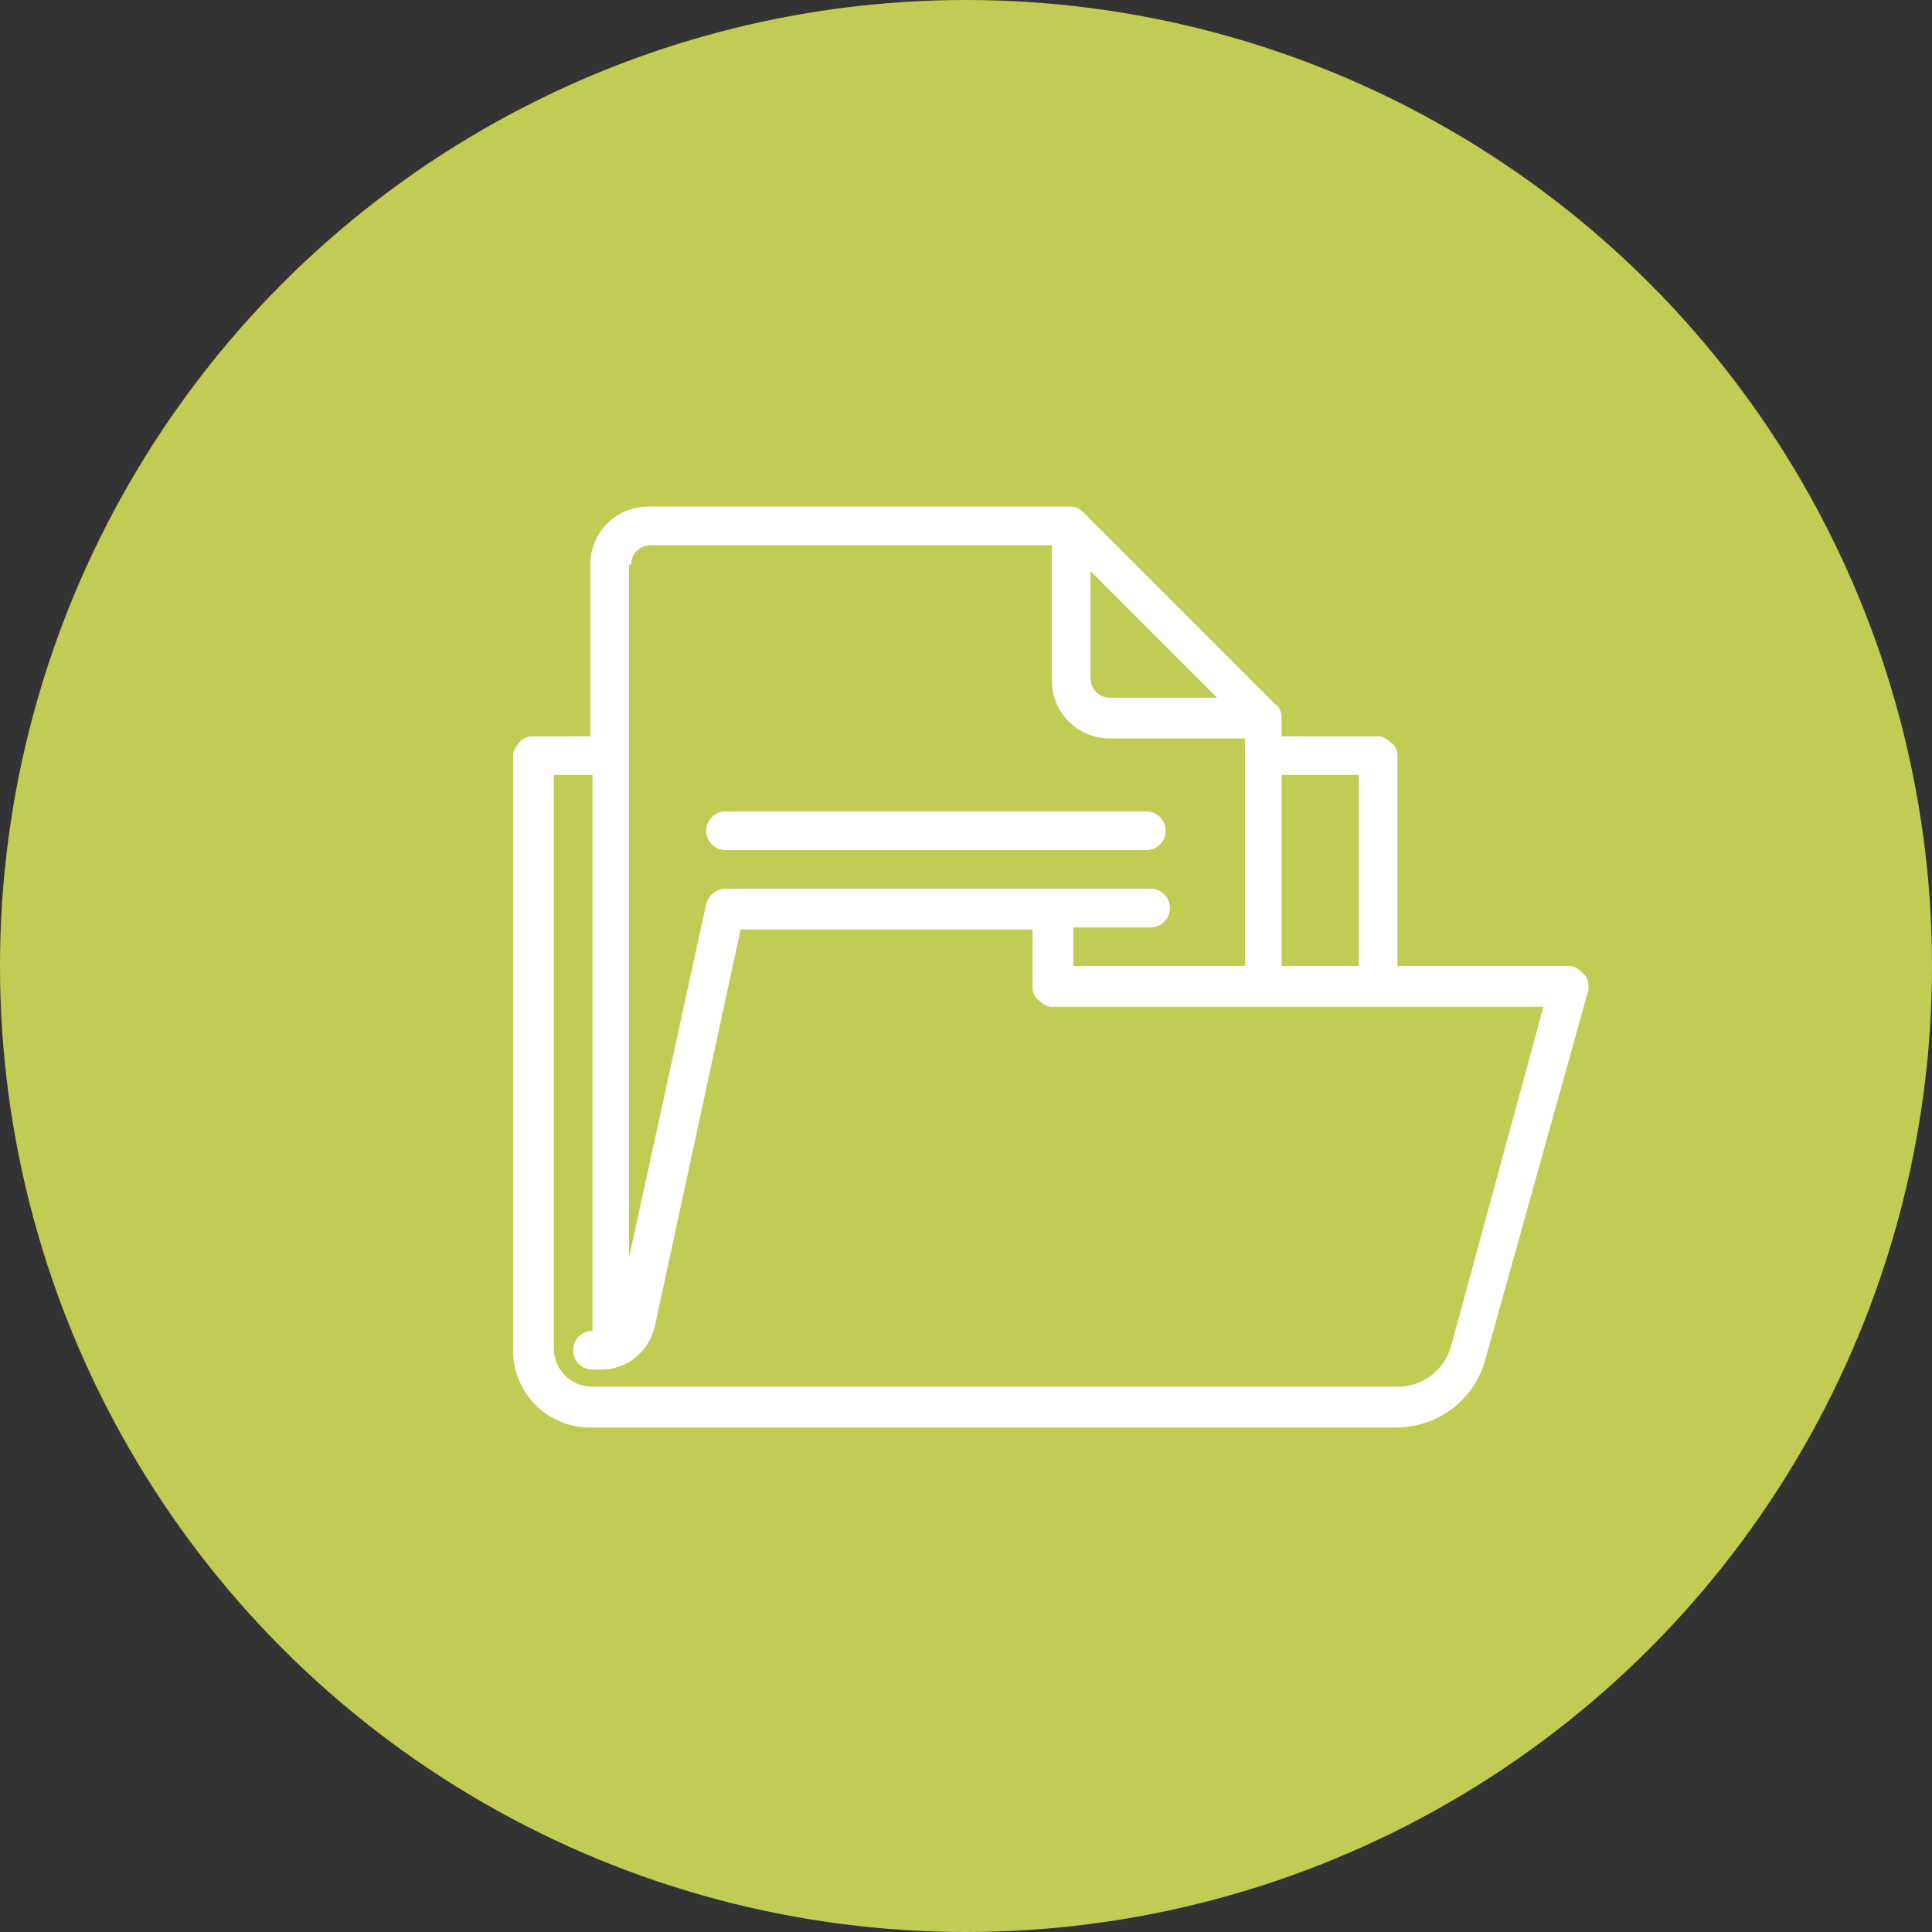 <?xml version="1.0" encoding="utf-8"?>
<!-- Generator: Adobe Illustrator 19.0.0, SVG Export Plug-In . SVG Version: 6.00 Build 0)  -->
<svg version="1.1" id="Layer_1" xmlns="http://www.w3.org/2000/svg" xmlns:xlink="http://www.w3.org/1999/xlink" x="0px" y="0px"
	 width="90px" height="90px" viewBox="0 0 90 90" style="enable-background:new 0 0 90 90;" xml:space="preserve">
<rect x="0" y="0" width="90" height="90" fill="#333333" stroke="none"/>
<style type="text/css">
	.st0{fill:#C1CC55;}
	.st1{fill:#FFFFFF;}
</style>
<circle class="st0" cx="45" cy="45" r="45"/>
<g>
	<path class="st1" d="M73.8,45.4c-0.2-0.2-0.4-0.4-0.7-0.4h-8v-9.8c0-0.2-0.1-0.5-0.3-0.6c-0.2-0.2-0.4-0.3-0.6-0.3h-4.5v-0.9
		c0-0.2-0.1-0.5-0.3-0.6l-8.9-8.9c-0.2-0.2-0.4-0.3-0.6-0.3H30.2c-1.5,0-2.7,1.2-2.7,2.7v8h-2.7c-0.2,0-0.5,0.1-0.6,0.3
		c-0.2,0.2-0.3,0.4-0.3,0.6v27.7c0,2,1.6,3.6,3.6,3.6h37.5c2,0,3.7-1.3,4.2-3.2L74,46.1C74,45.9,74,45.6,73.8,45.4z M59.7,36.1h3.6
		V45h-3.6V36.1z M50.8,26.6l5.9,5.9h-5c-0.5,0-0.9-0.4-0.9-0.9L50.8,26.6z M29.4,26.3c0-0.5,0.4-0.9,0.9-0.9H49v6.3
		c0,1.5,1.2,2.7,2.7,2.7h6.3V45h-8v-1.8h3.6c0.5,0,0.9-0.4,0.9-0.9c0-0.5-0.4-0.9-0.9-0.9H33.8c-0.4,0-0.8,0.3-0.9,0.7l-3.6,16.5
		V26.3z M67.6,62.7c-0.3,1.1-1.3,1.9-2.5,1.9H27.6c-1,0-1.8-0.8-1.8-1.8V36.1h1.8V62c-0.5,0-0.9,0.4-0.9,0.9c0,0.5,0.4,0.9,0.9,0.9
		H28c1.2,0,2.2-0.8,2.5-2l4-18.5h13.6v2.7c0,0.2,0.1,0.5,0.3,0.6c0.2,0.2,0.4,0.3,0.6,0.3h22.9L67.6,62.7z M33.8,39.6h19.6
		c0.5,0,0.9-0.4,0.9-0.9c0-0.5-0.4-0.9-0.9-0.9H33.8c-0.5,0-0.9,0.4-0.9,0.9C32.9,39.2,33.3,39.6,33.8,39.6z"/>
</g>
</svg>
